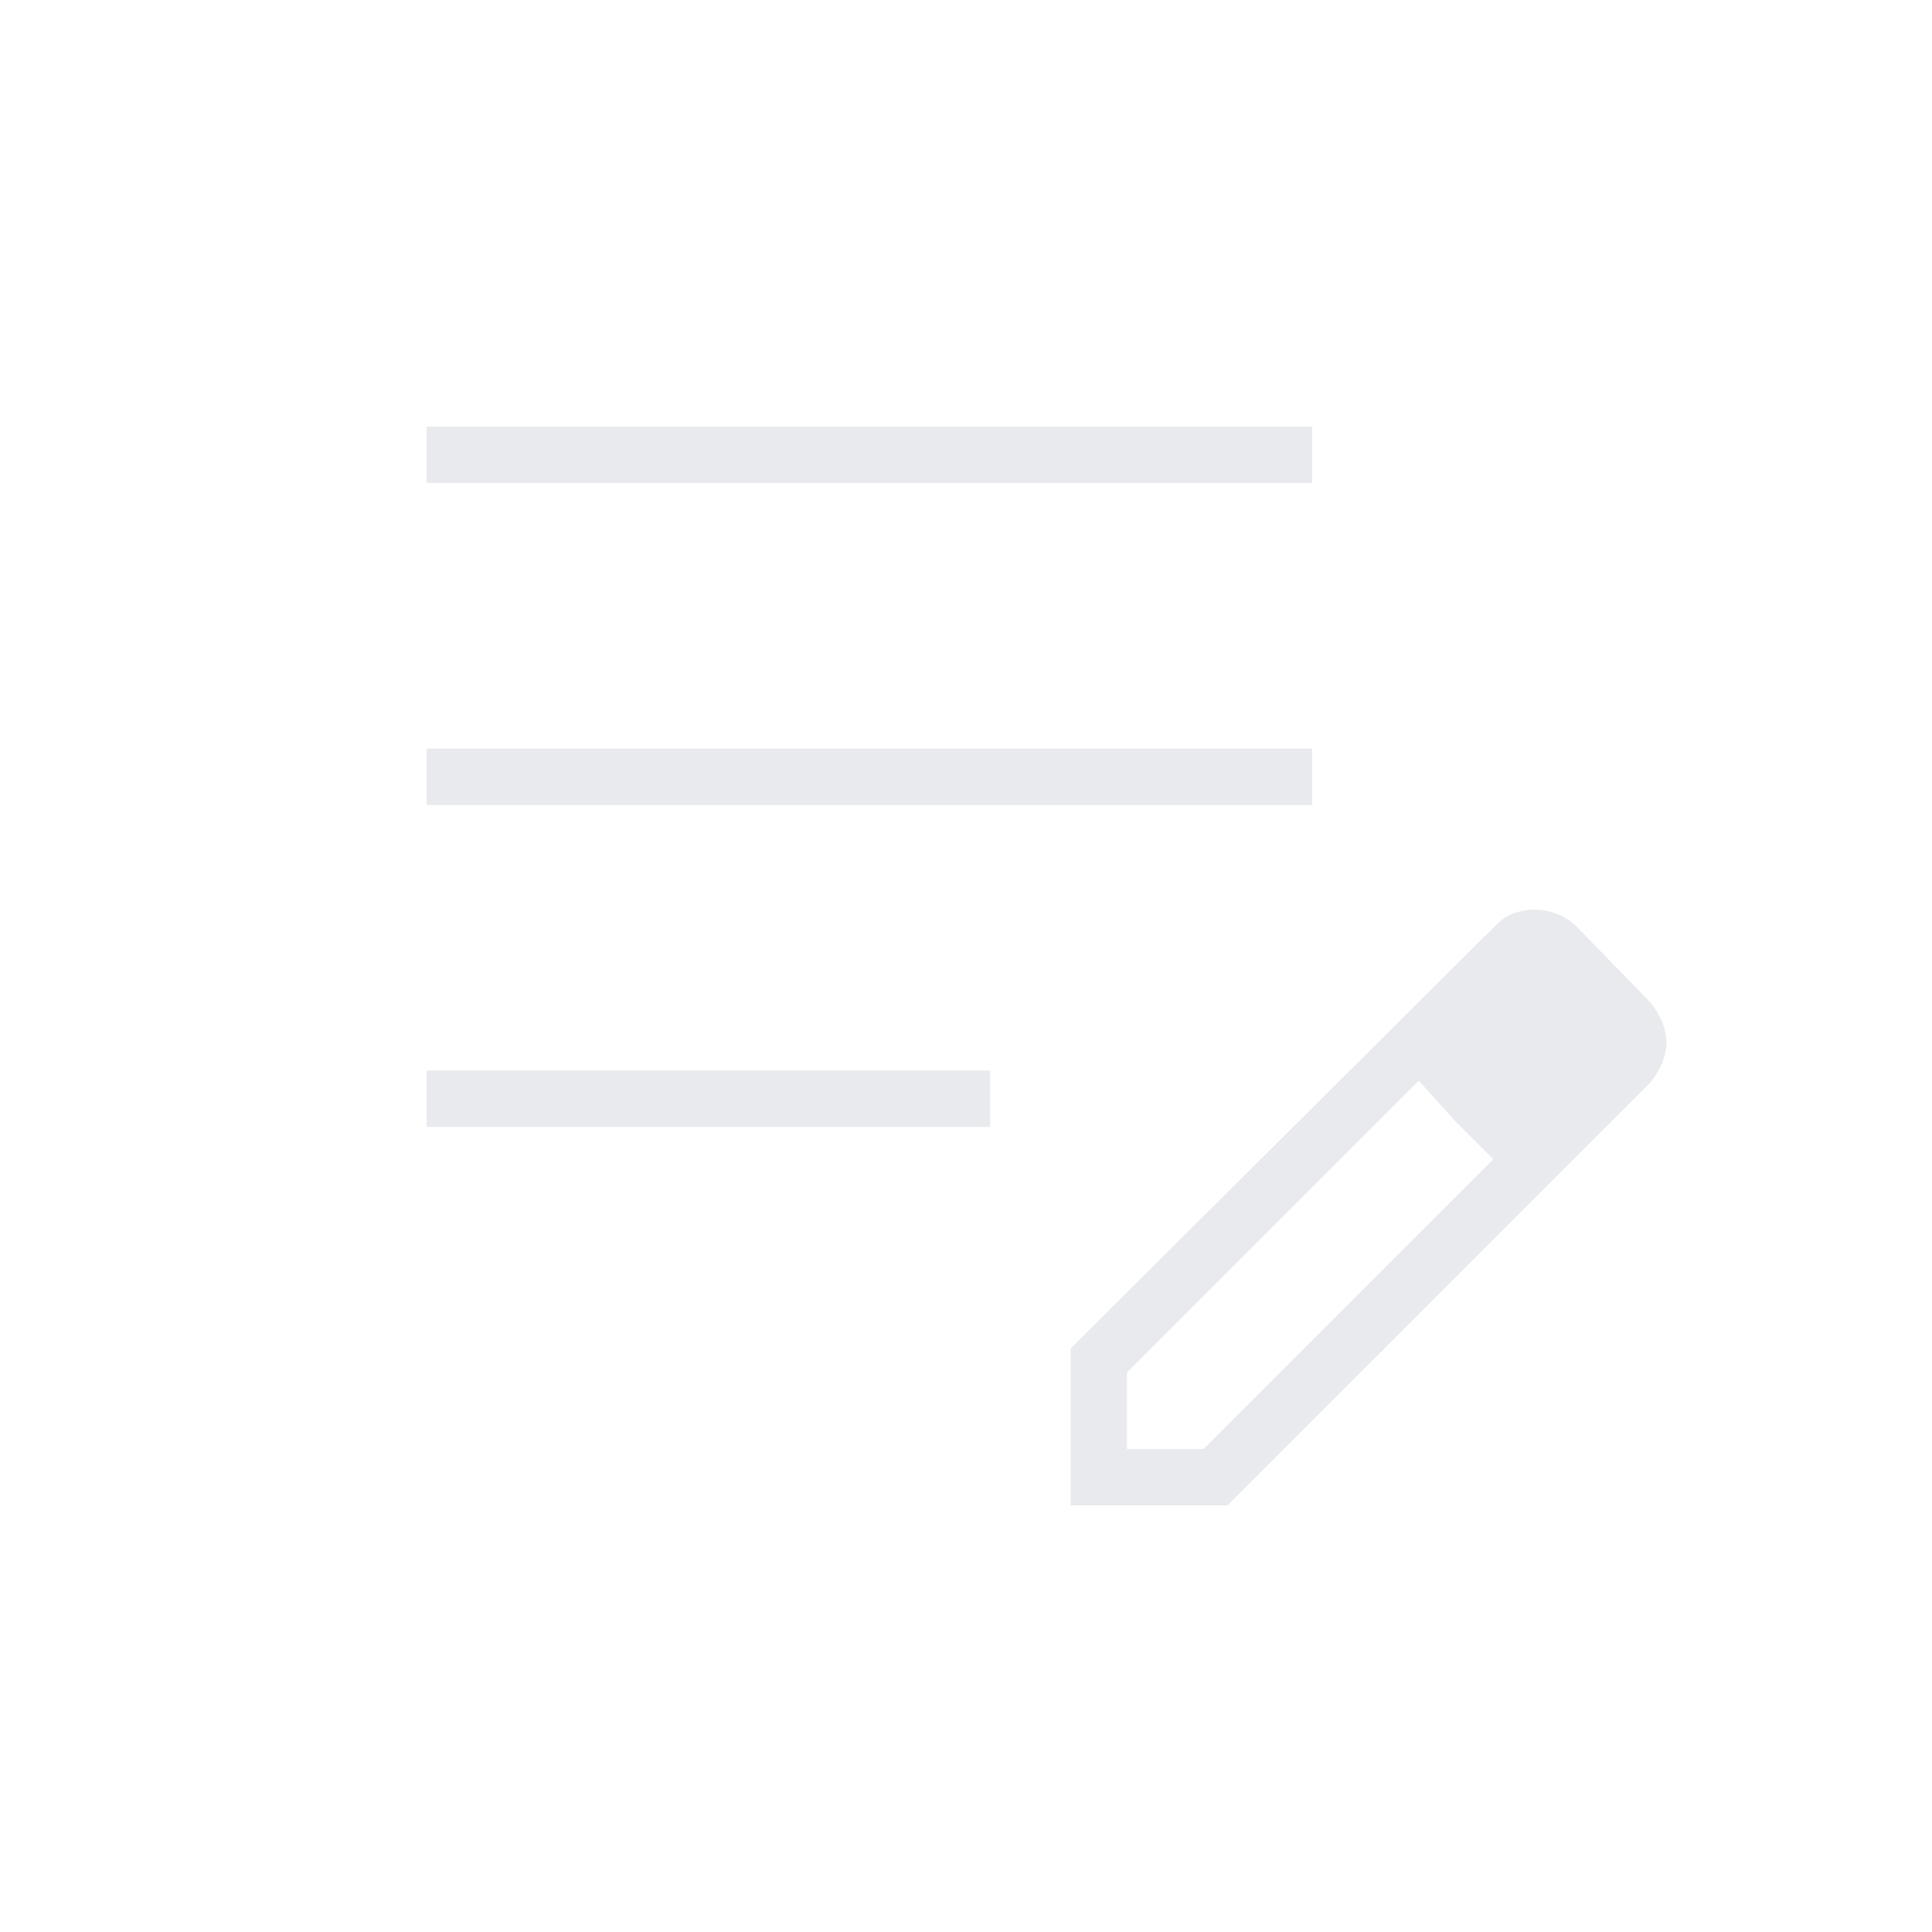<svg xmlns="http://www.w3.org/2000/svg" height="24px" viewBox="0 -960 960 960" width="24px" fill="#e8eaed"><path d="M212-400v-28h280v28H212Zm0-160v-28h440v28H212Zm0-160v-28h440v28H212Zm320 508v-78l211-210q5-5 9.89-6.5 4.89-1.5 9.78-1.5 5.33 0 10.65 2 5.33 2 9.68 6l37 38q4 5 6 10t2 10q0 5-2 10t-6 10L610-212h-78Zm268-230-37-38 37 38ZM560-240h38l144-144-19-19-18-20-145 145v38Zm163-163-18-20 37 39-19-19Z"/></svg>